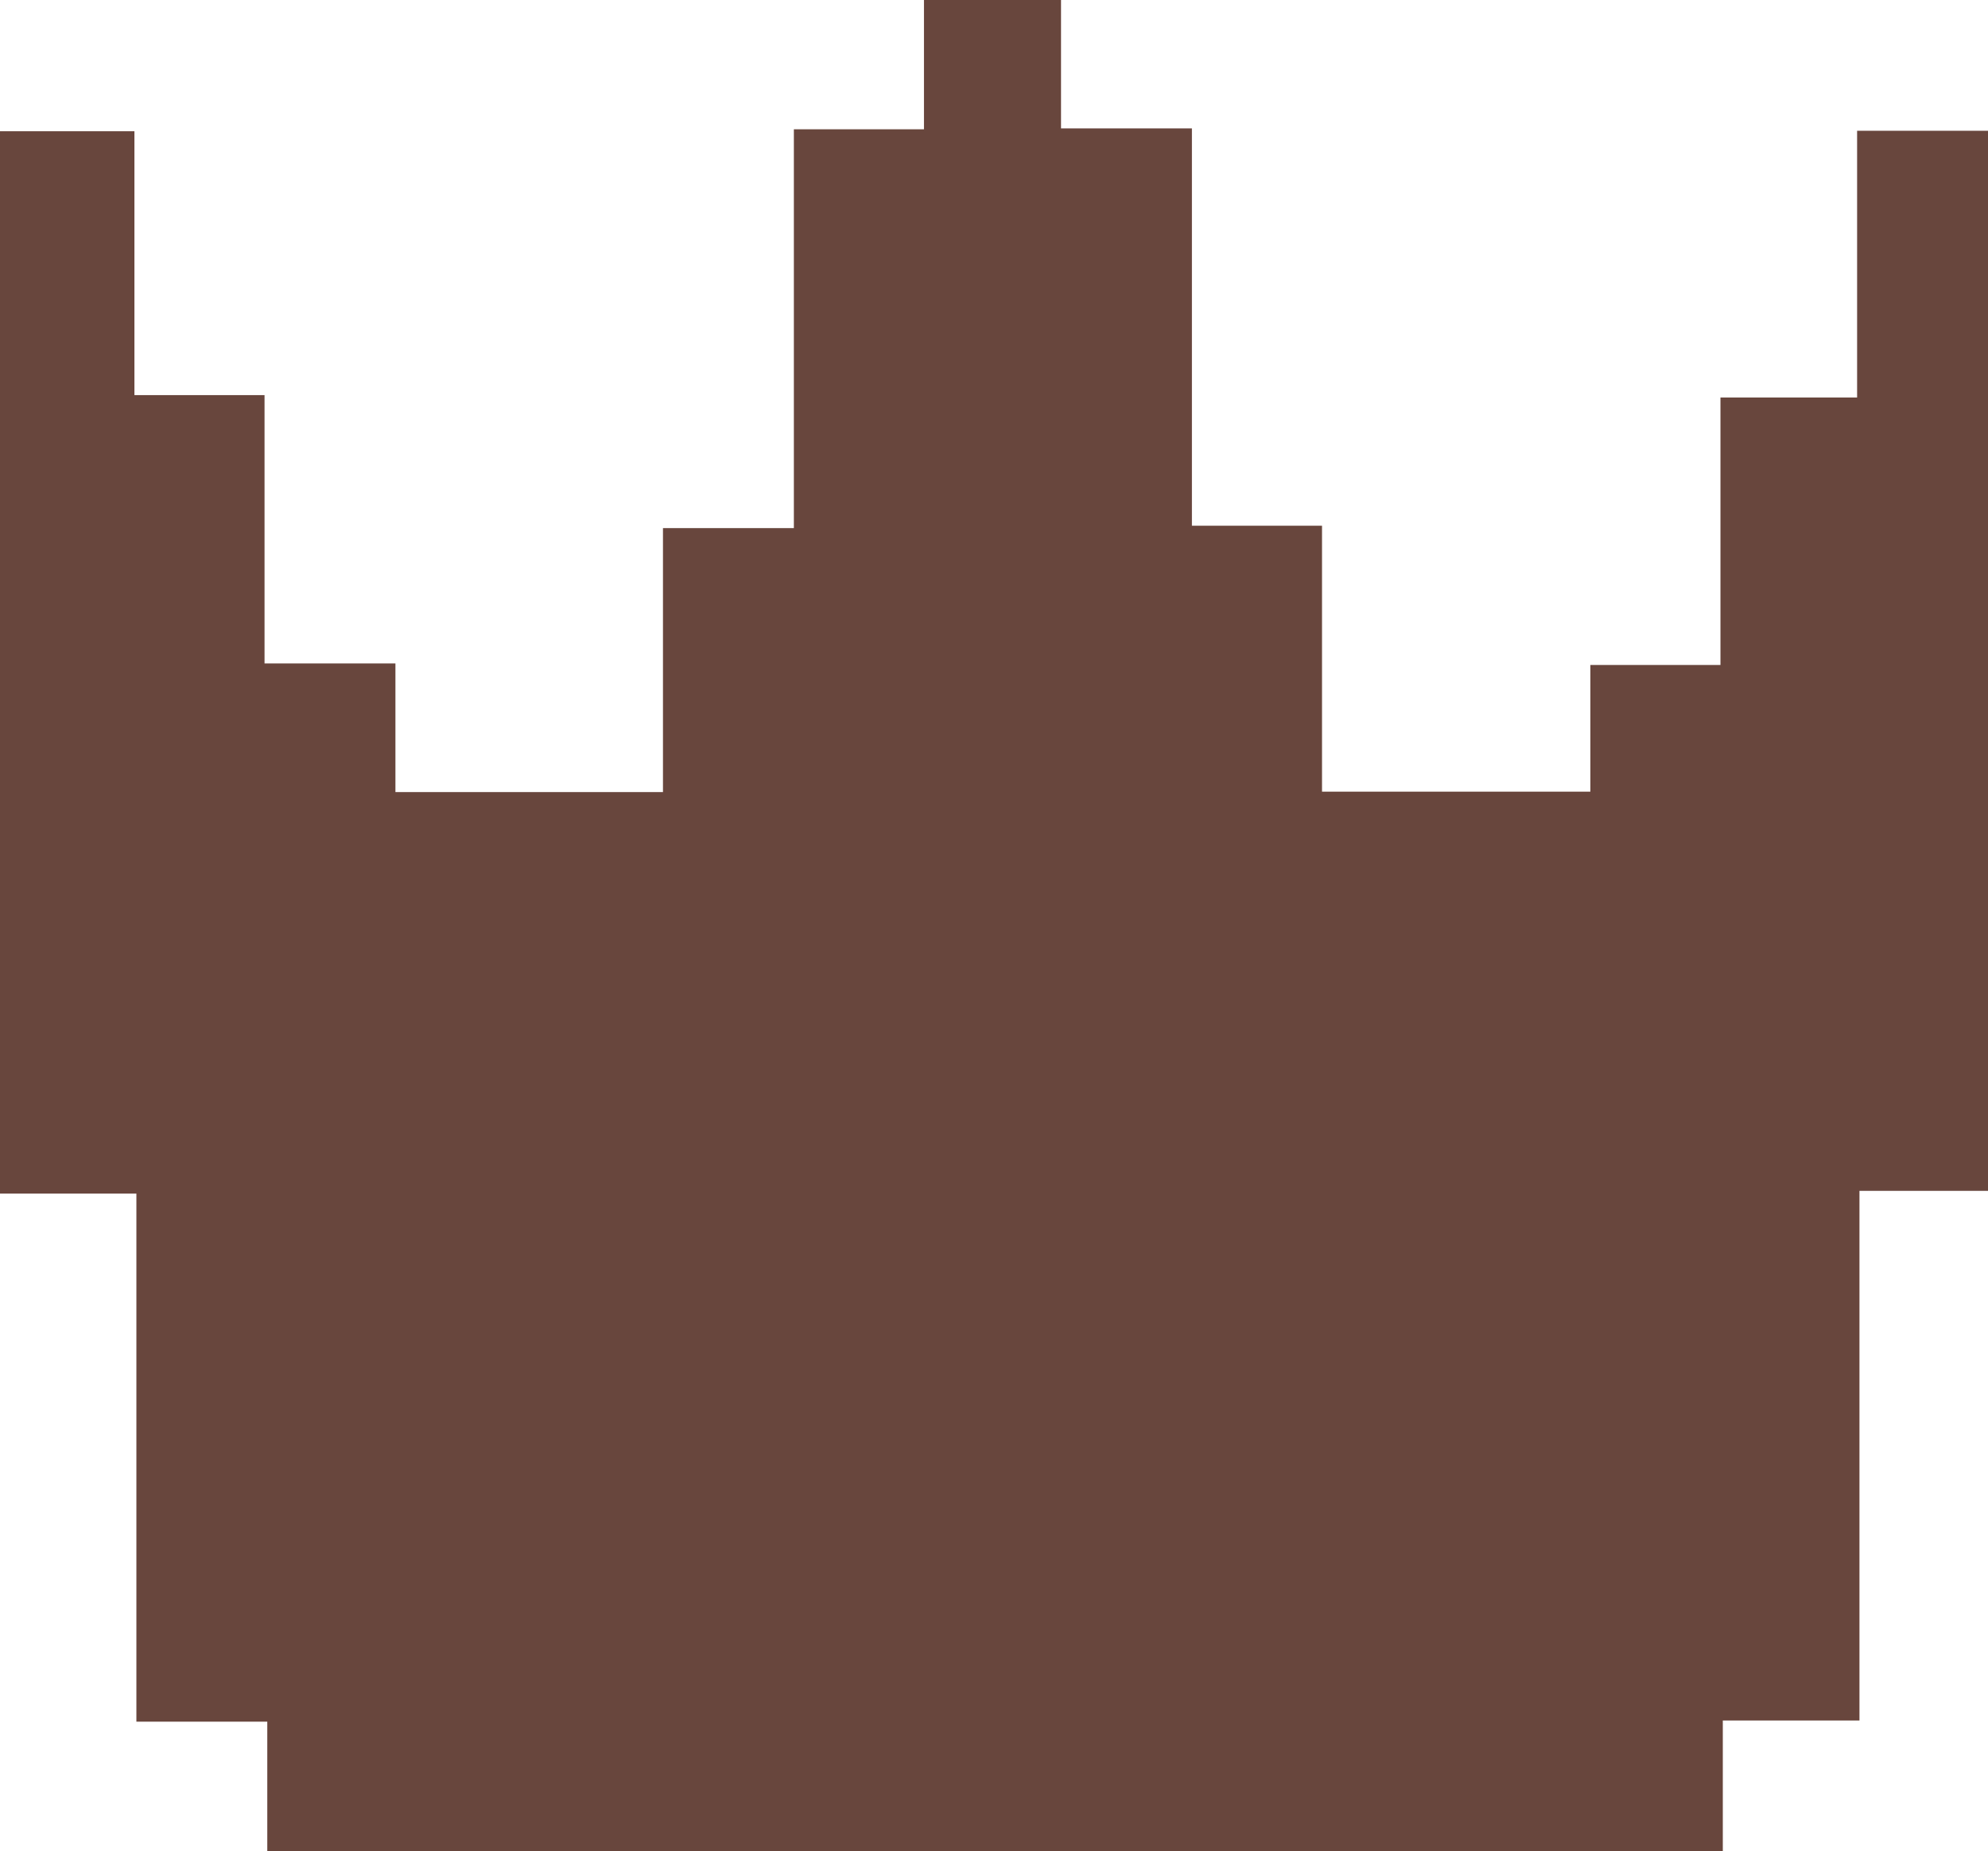 <svg id="Layer_1" data-name="Layer 1" xmlns="http://www.w3.org/2000/svg" viewBox="0 0 151.88 141.44"><path d="M127.78,104.62H16.58V94.74h-10V54.39H-3.84V-26.78H6.43V-6.62h9.94v20.5h10v9.83H46.81V3.54h10V-26.93h9.94v-9.88H77.22V-27h10V3.36h9.94V23.68h20.5V14h9.94V-6.44h10.44V-26.82h10v81h-9.82V94.65H127.78Z" transform="translate(3.84 36.81)" fill="#68463d"/></svg>